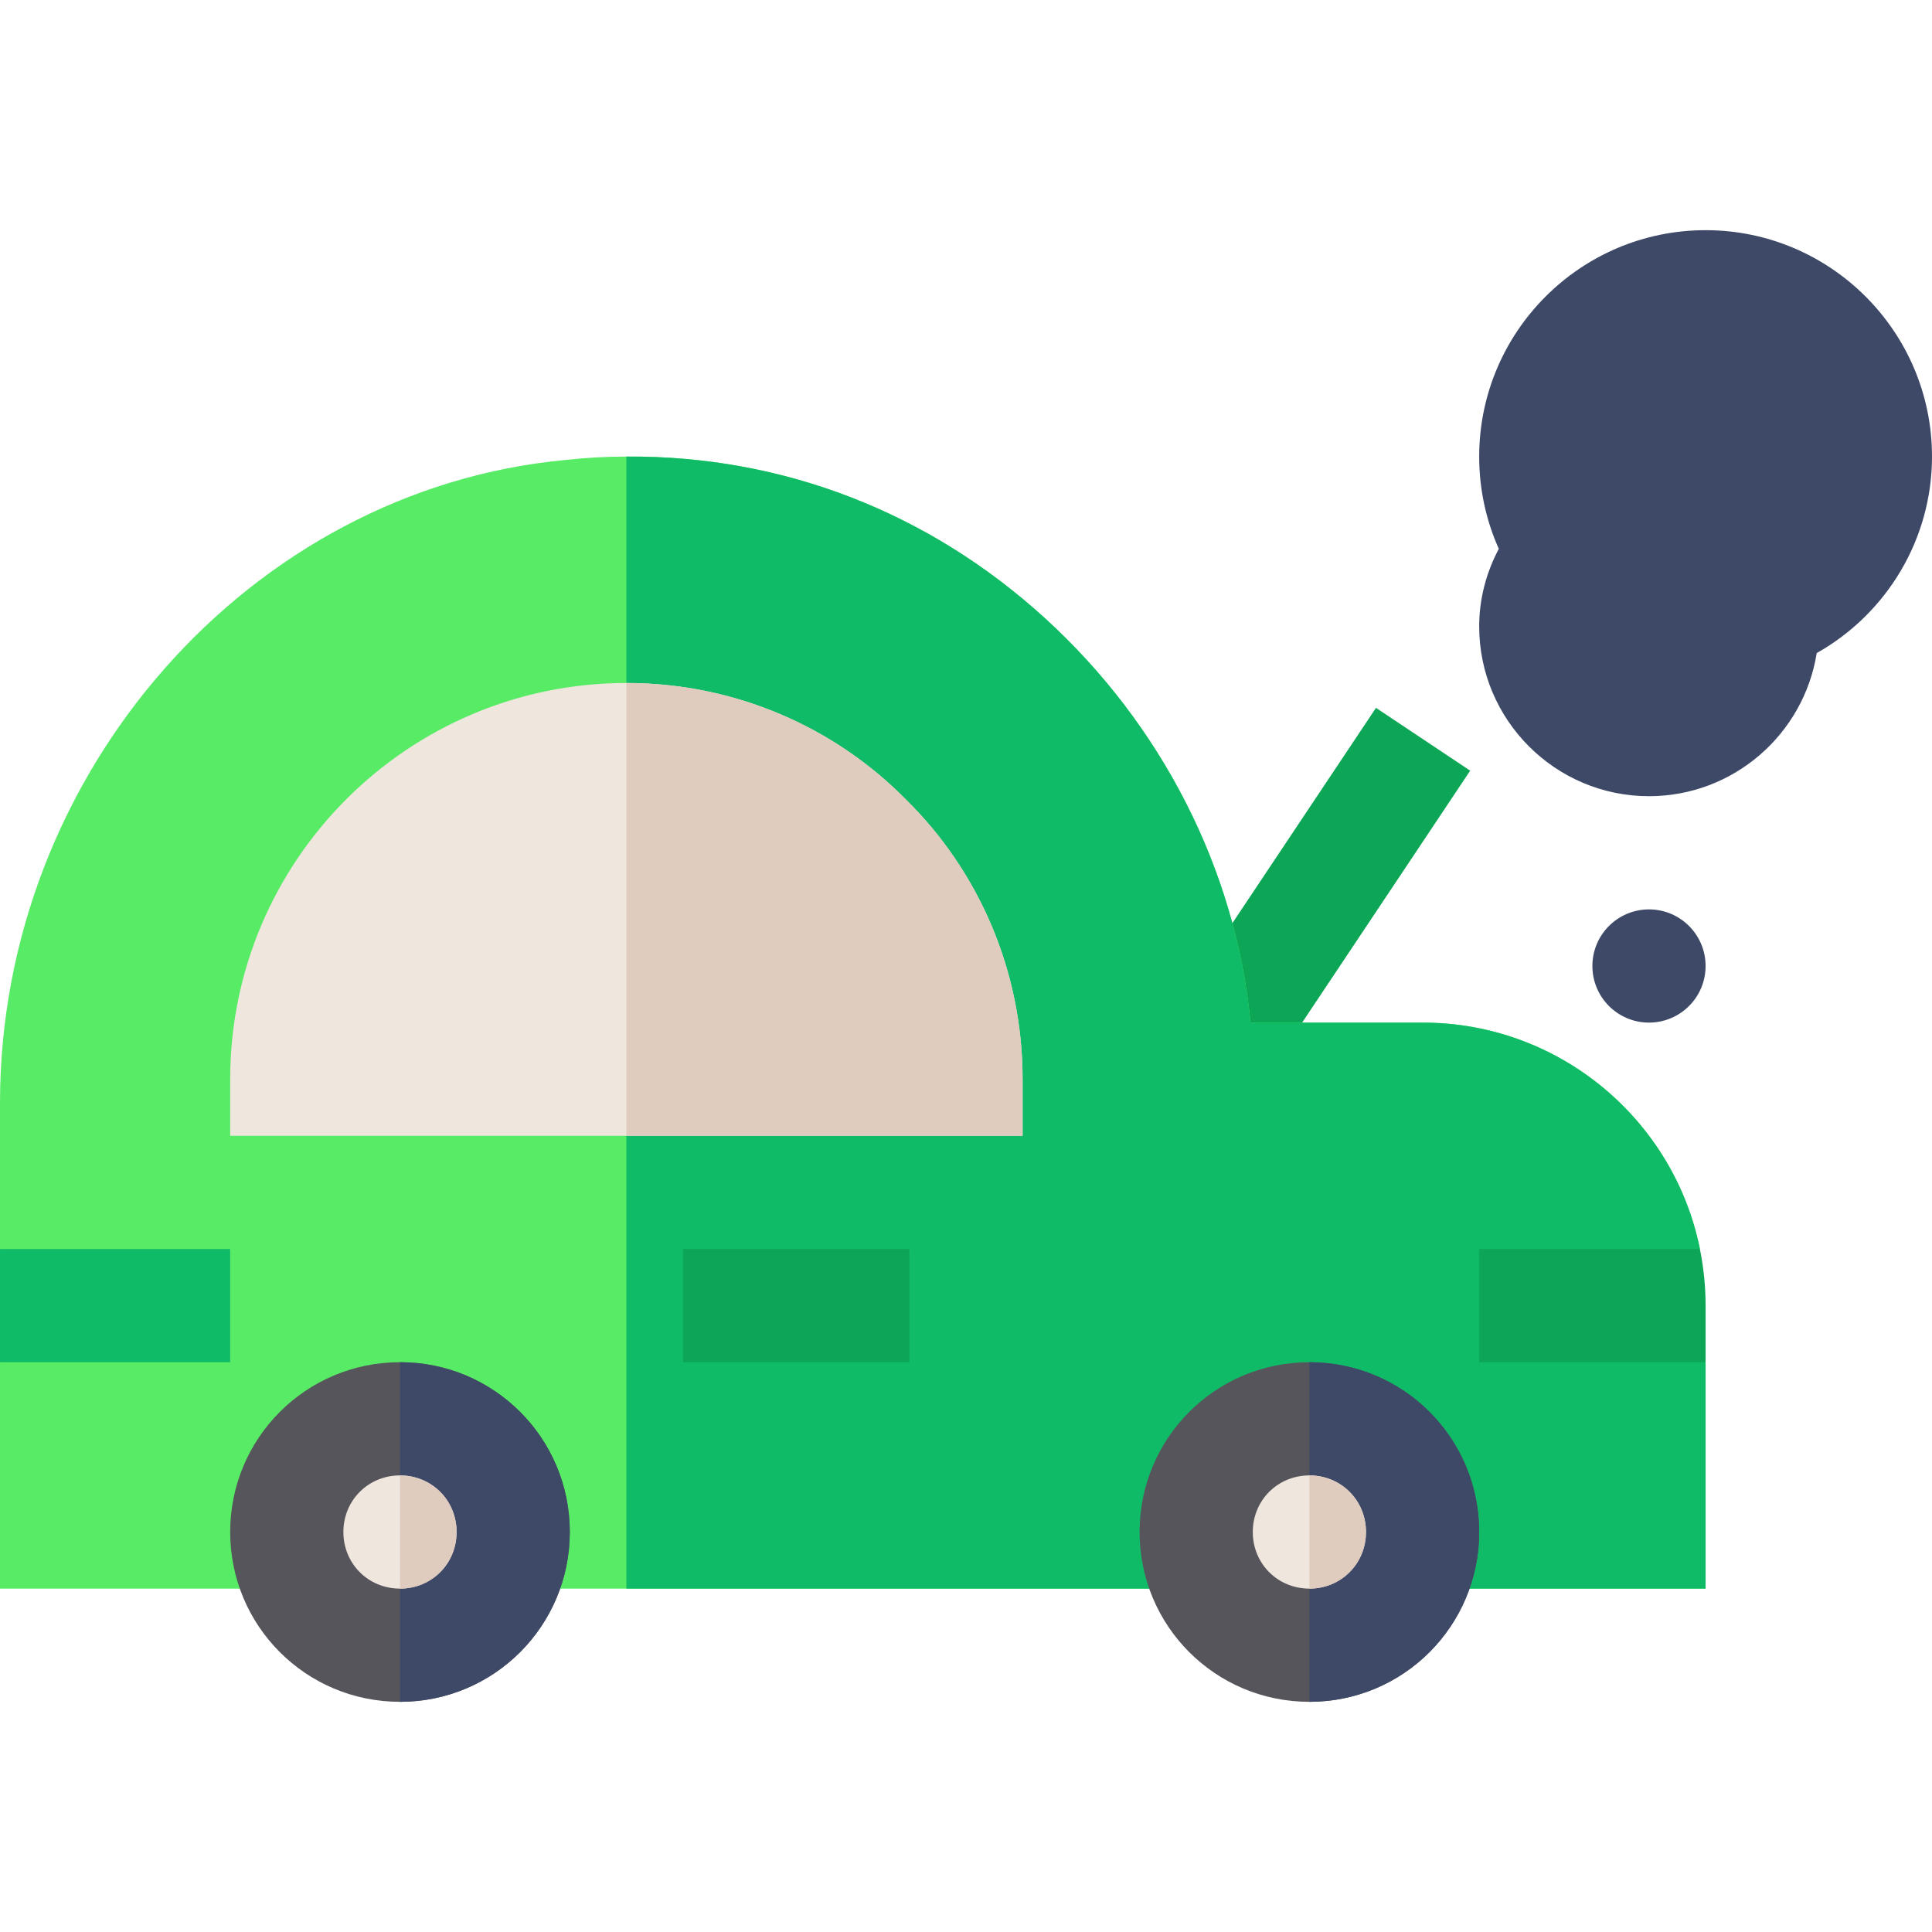 <?xml version="1.0"?>
<svg xmlns="http://www.w3.org/2000/svg" xmlns:xlink="http://www.w3.org/1999/xlink" xmlns:svgjs="http://svgjs.com/svgjs" version="1.1" width="512" height="512" x="0" y="0" viewBox="0 0 512 512" style="enable-background:new 0 0 512 512" xml:space="preserve" class=""><g>
<rect xmlns="http://www.w3.org/2000/svg" x="332.013" y="186.924" transform="matrix(-0.832 -0.555 0.555 -0.832 502.067 634.028)" style="" width="30" height="108.174" fill="#0ca656" data-original="#0ca656" class=""/>
<path xmlns="http://www.w3.org/2000/svg" style="" d="M452,361v60H0v-60l31-15L0,331v-38.699C0,204.7,66.4,129.7,149.801,121.901  C155.2,121.3,160.6,121,166,121c41.4-0.3,80.099,14.7,111,42.9c30.599,27.9,50.499,66.301,54.399,107.1H377  c36.301,0,66.599,25.8,73.5,60L422,346L452,361z" fill="#57eb66" data-original="#32d736" class=""/>
<path xmlns="http://www.w3.org/2000/svg" style="" d="M452,361v60H166V121c41.4-0.3,80.099,14.7,111,42.9c30.599,27.9,50.499,66.301,54.399,107.1H377  c36.301,0,66.599,25.8,73.5,60L422,346L452,361z" fill="#10bb67" data-original="#10bb67" class=""/>
<path xmlns="http://www.w3.org/2000/svg" style="" d="M271,286v15H61v-15c0-57.9,47.1-105,105-105c28.801,0,55.201,11.7,74.099,30.901  C259.3,230.799,271,257.199,271,286z" fill="#efe6de" data-original="#efe6de" class=""/>
<path xmlns="http://www.w3.org/2000/svg" style="" d="M271,286v15H166V181c28.801,0,55.201,11.7,74.099,30.901C259.3,230.799,271,257.199,271,286z" fill="#dfccbf" data-original="#dfccbf" class=""/>
<rect xmlns="http://www.w3.org/2000/svg" x="181" y="331" style="" width="60" height="30" fill="#0ca656" data-original="#0ca656" class=""/>
<g xmlns="http://www.w3.org/2000/svg">
	<circle style="" cx="437" cy="256" r="15" fill="#3e4968" data-original="#3c3a41" class=""/>
	<path style="" d="M437,211c-24.814,0-45-20.186-45-45c0-7.134,1.802-14.165,5.2-20.552   c-3.428-7.646-5.2-15.938-5.2-24.448c0-33.091,26.909-60,60-60s60,26.909,60,60c0,21.812-11.924,41.587-30.557,52.075   C478.045,194.535,459.412,211,437,211z" fill="#3e4968" data-original="#3c3a41" class=""/>
</g>
<path xmlns="http://www.w3.org/2000/svg" style="" d="M106,361c-24.901,0-45,20.099-45,45s20.099,45,45,45s45-20.099,45-45S130.901,361,106,361z" fill="#57555c" data-original="#57555c" class=""/>
<path xmlns="http://www.w3.org/2000/svg" style="" d="M151,406c0,24.901-20.099,45-45,45v-90C130.901,361,151,381.099,151,406z" fill="#3e4968" data-original="#3c3a41" class=""/>
<path xmlns="http://www.w3.org/2000/svg" style="" d="M106,391c-8.401,0-15,6.599-15,15s6.599,15,15,15s15-6.599,15-15S114.401,391,106,391z" fill="#efe6de" data-original="#efe6de" class=""/>
<path xmlns="http://www.w3.org/2000/svg" style="" d="M121,406c0,8.401-6.599,15-15,15v-30C114.401,391,121,397.599,121,406z" fill="#dfccbf" data-original="#dfccbf" class=""/>
<path xmlns="http://www.w3.org/2000/svg" style="" d="M347,361c-24.901,0-45,20.099-45,45s20.099,45,45,45s45-20.099,45-45S371.901,361,347,361z" fill="#57555c" data-original="#57555c" class=""/>
<path xmlns="http://www.w3.org/2000/svg" style="" d="M392,406c0,24.901-20.099,45-45,45v-90C371.901,361,392,381.099,392,406z" fill="#3e4968" data-original="#3c3a41" class=""/>
<path xmlns="http://www.w3.org/2000/svg" style="" d="M347,391c-8.401,0-15,6.599-15,15s6.599,15,15,15s15-6.599,15-15S355.401,391,347,391z" fill="#efe6de" data-original="#efe6de" class=""/>
<path xmlns="http://www.w3.org/2000/svg" style="" d="M362,406c0,8.401-6.599,15-15,15v-30C355.401,391,362,397.599,362,406z" fill="#dfccbf" data-original="#dfccbf" class=""/>
<path xmlns="http://www.w3.org/2000/svg" style="" d="M450.488,331H392v30h60v-15C452,340.862,451.473,335.849,450.488,331z" fill="#0ca656" data-original="#0ca656" class=""/>
<rect xmlns="http://www.w3.org/2000/svg" y="331" style="" width="61" height="30" fill="#10bb67" data-original="#10bb67" class=""/>
<g xmlns="http://www.w3.org/2000/svg">
</g>
<g xmlns="http://www.w3.org/2000/svg">
</g>
<g xmlns="http://www.w3.org/2000/svg">
</g>
<g xmlns="http://www.w3.org/2000/svg">
</g>
<g xmlns="http://www.w3.org/2000/svg">
</g>
<g xmlns="http://www.w3.org/2000/svg">
</g>
<g xmlns="http://www.w3.org/2000/svg">
</g>
<g xmlns="http://www.w3.org/2000/svg">
</g>
<g xmlns="http://www.w3.org/2000/svg">
</g>
<g xmlns="http://www.w3.org/2000/svg">
</g>
<g xmlns="http://www.w3.org/2000/svg">
</g>
<g xmlns="http://www.w3.org/2000/svg">
</g>
<g xmlns="http://www.w3.org/2000/svg">
</g>
<g xmlns="http://www.w3.org/2000/svg">
</g>
<g xmlns="http://www.w3.org/2000/svg">
</g>
</g></svg>
